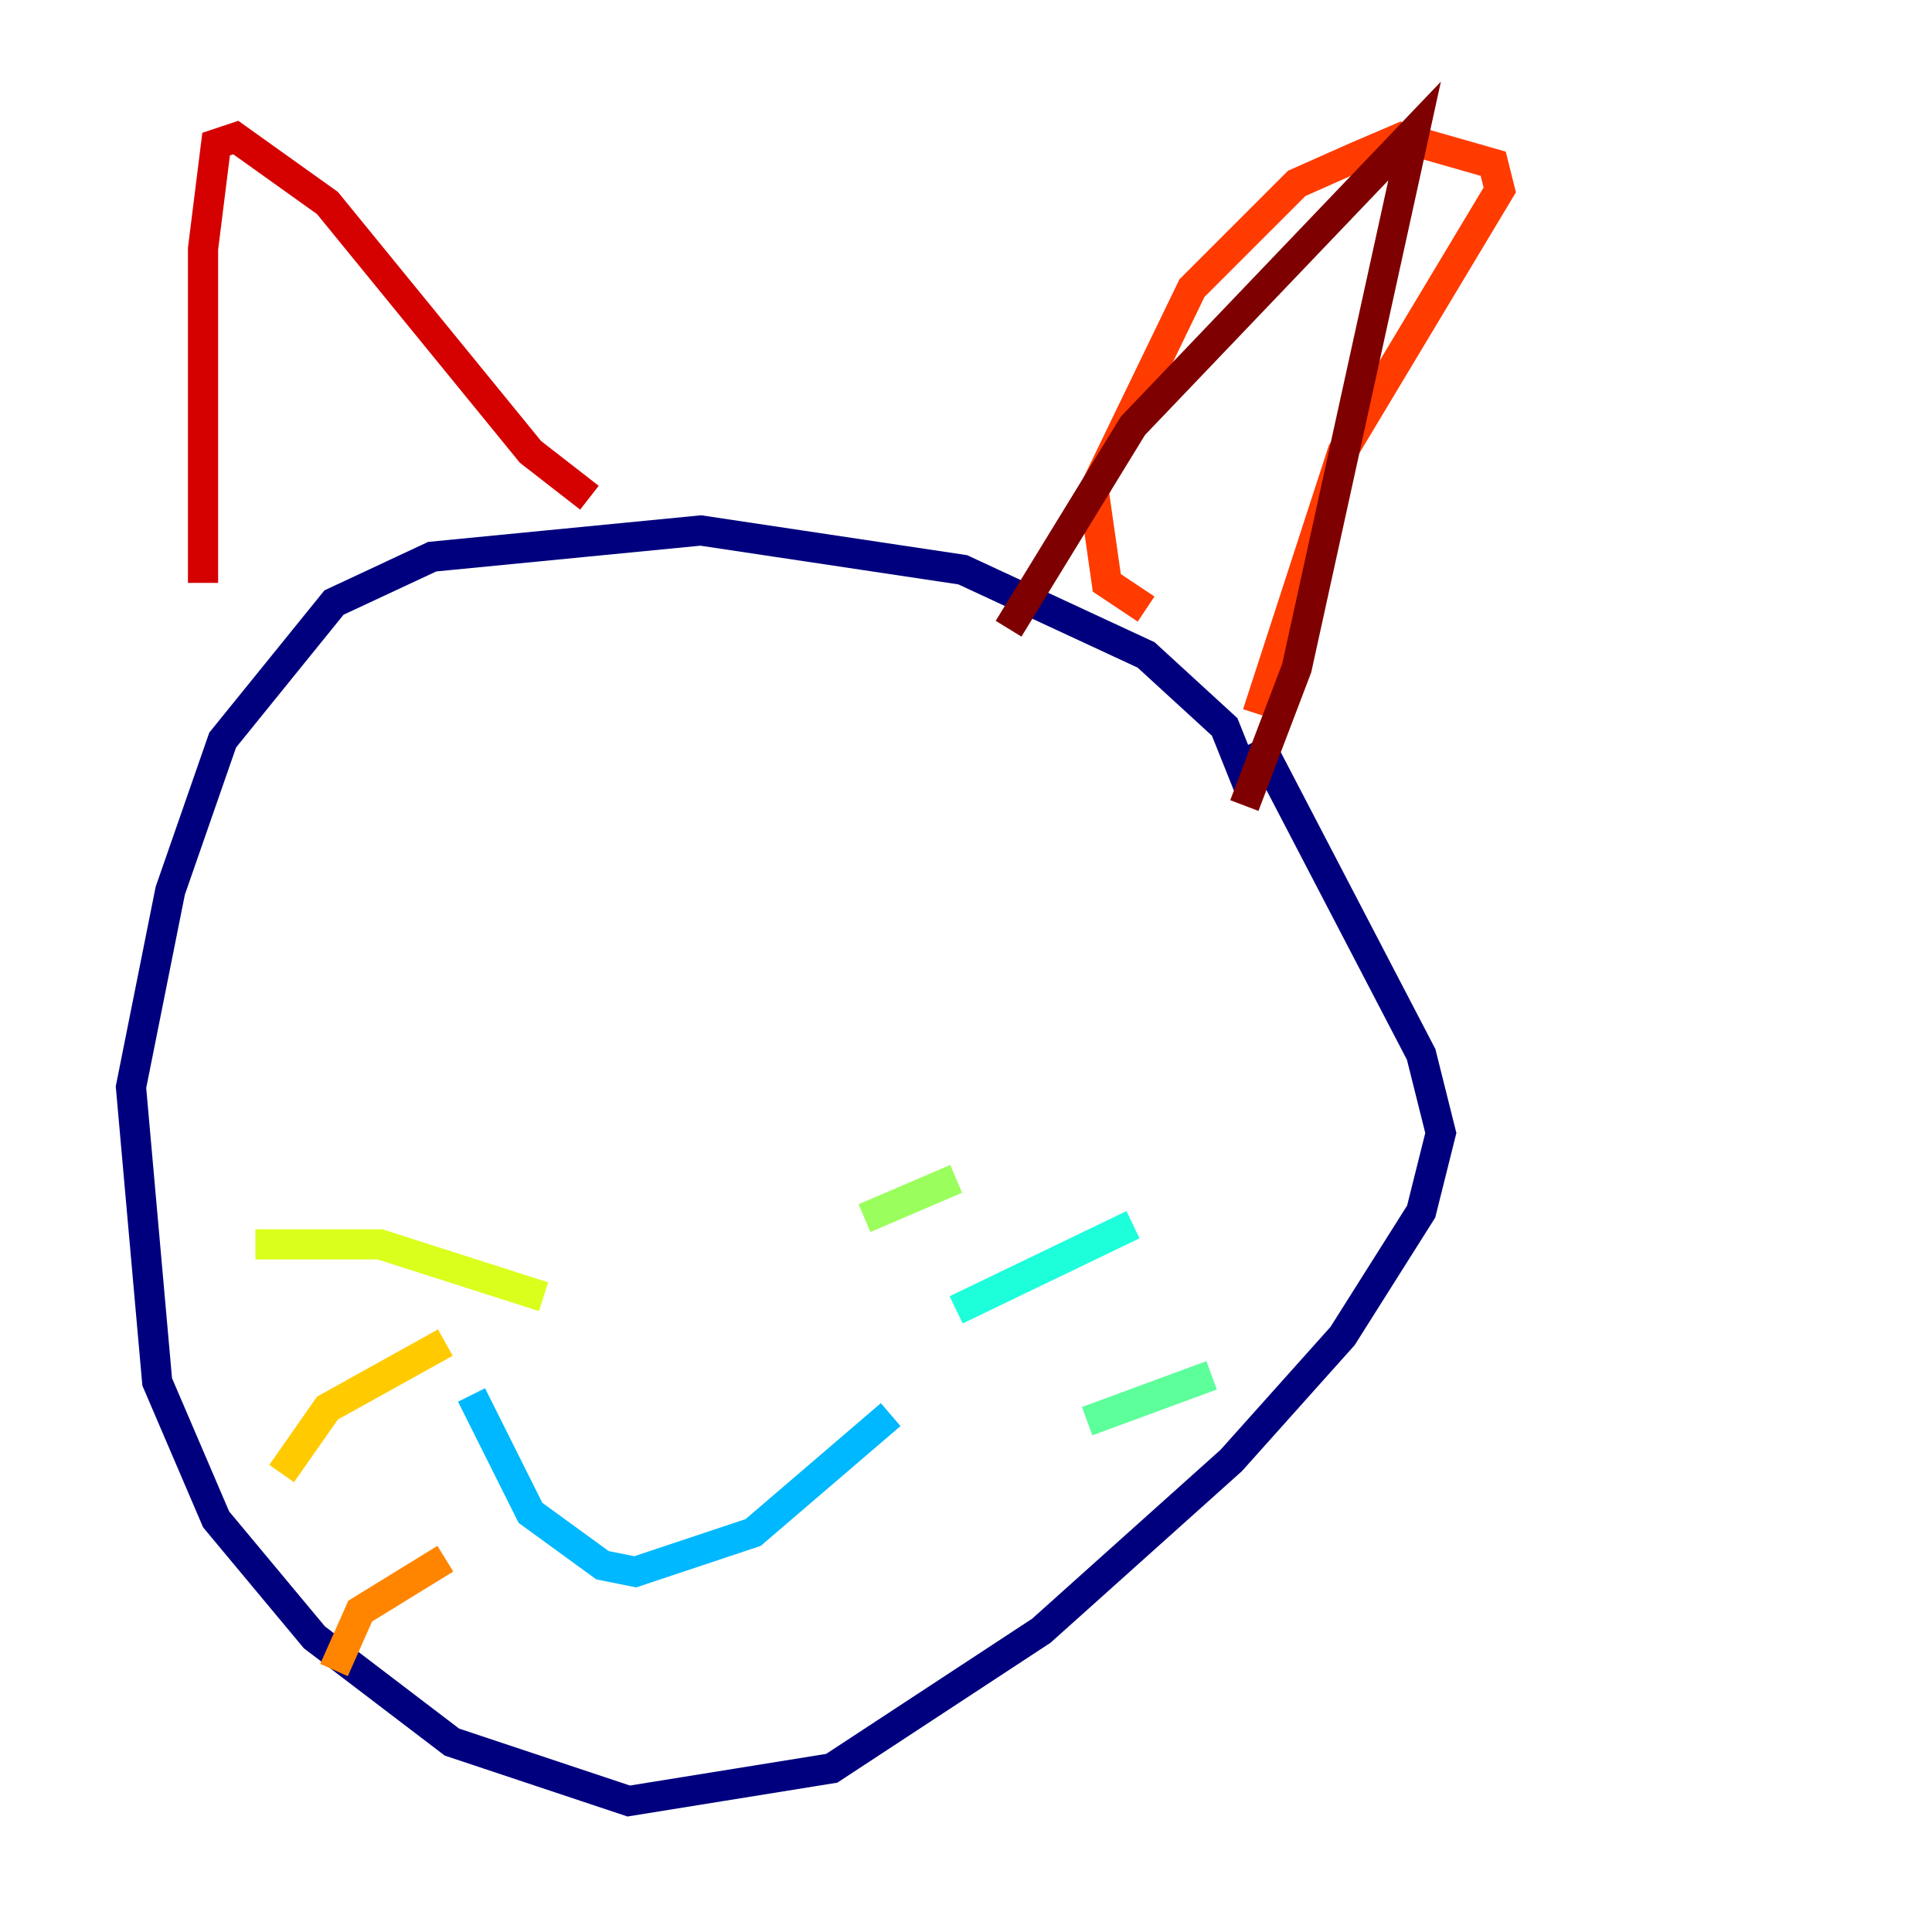 <?xml version="1.0" encoding="utf-8" ?>
<svg baseProfile="tiny" height="128" version="1.2" viewBox="0,0,128,128" width="128" xmlns="http://www.w3.org/2000/svg" xmlns:ev="http://www.w3.org/2001/xml-events" xmlns:xlink="http://www.w3.org/1999/xlink"><defs /><polyline fill="none" points="82.875,52.502 81.139,48.163 75.932,43.39 63.783,37.749 46.427,35.146 28.637,36.881 22.129,39.919 14.752,49.031 11.281,59.01 8.678,72.027 10.414,91.552 14.319,100.664 20.827,108.475 29.939,115.417 41.654,119.322 55.105,117.153 68.99,108.041 81.573,96.759 88.949,88.515 94.156,80.271 95.458,75.064 94.156,69.858 83.308,49.031" stroke="#00007f" stroke-width="2" /><polyline fill="none" points="65.953,62.481 65.953,62.481" stroke="#0000d5" stroke-width="2" /><polyline fill="none" points="32.108,68.99 32.108,68.99" stroke="#001cff" stroke-width="2" /><polyline fill="none" points="66.82,64.651 66.82,64.651" stroke="#006cff" stroke-width="2" /><polyline fill="none" points="31.241,92.42 35.146,100.231 39.919,103.702 42.088,104.136 49.898,101.532 59.01,93.722" stroke="#00b8ff" stroke-width="2" /><polyline fill="none" points="63.349,86.78 75.064,81.139" stroke="#1cffda" stroke-width="2" /><polyline fill="none" points="72.027,94.156 80.271,91.119" stroke="#5cff9a" stroke-width="2" /><polyline fill="none" points="57.275,80.705 63.349,78.102" stroke="#9aff5c" stroke-width="2" /><polyline fill="none" points="36.014,85.912 25.166,82.441 16.922,82.441" stroke="#daff1c" stroke-width="2" /><polyline fill="none" points="29.505,88.949 21.695,93.288 18.658,97.627" stroke="#ffcb00" stroke-width="2" /><polyline fill="none" points="29.505,103.268 23.864,106.739 22.129,110.644" stroke="#ff8500" stroke-width="2" /><polyline fill="none" points="75.932,40.352 73.329,38.617 72.461,32.542 78.969,19.091 85.912,12.149 89.817,10.414 92.854,9.112 98.929,10.848 99.363,12.583 88.949,29.939 83.308,47.295" stroke="#ff3b00" stroke-width="2" /><polyline fill="none" points="39.051,32.976 35.146,29.939 21.695,13.451 15.62,9.112 14.319,9.546 13.451,16.488 13.451,38.617" stroke="#d50000" stroke-width="2" /><polyline fill="none" points="66.82,41.654 75.064,28.203 93.722,8.678 85.912,44.258 82.441,53.37" stroke="#7f0000" stroke-width="2" /></svg>